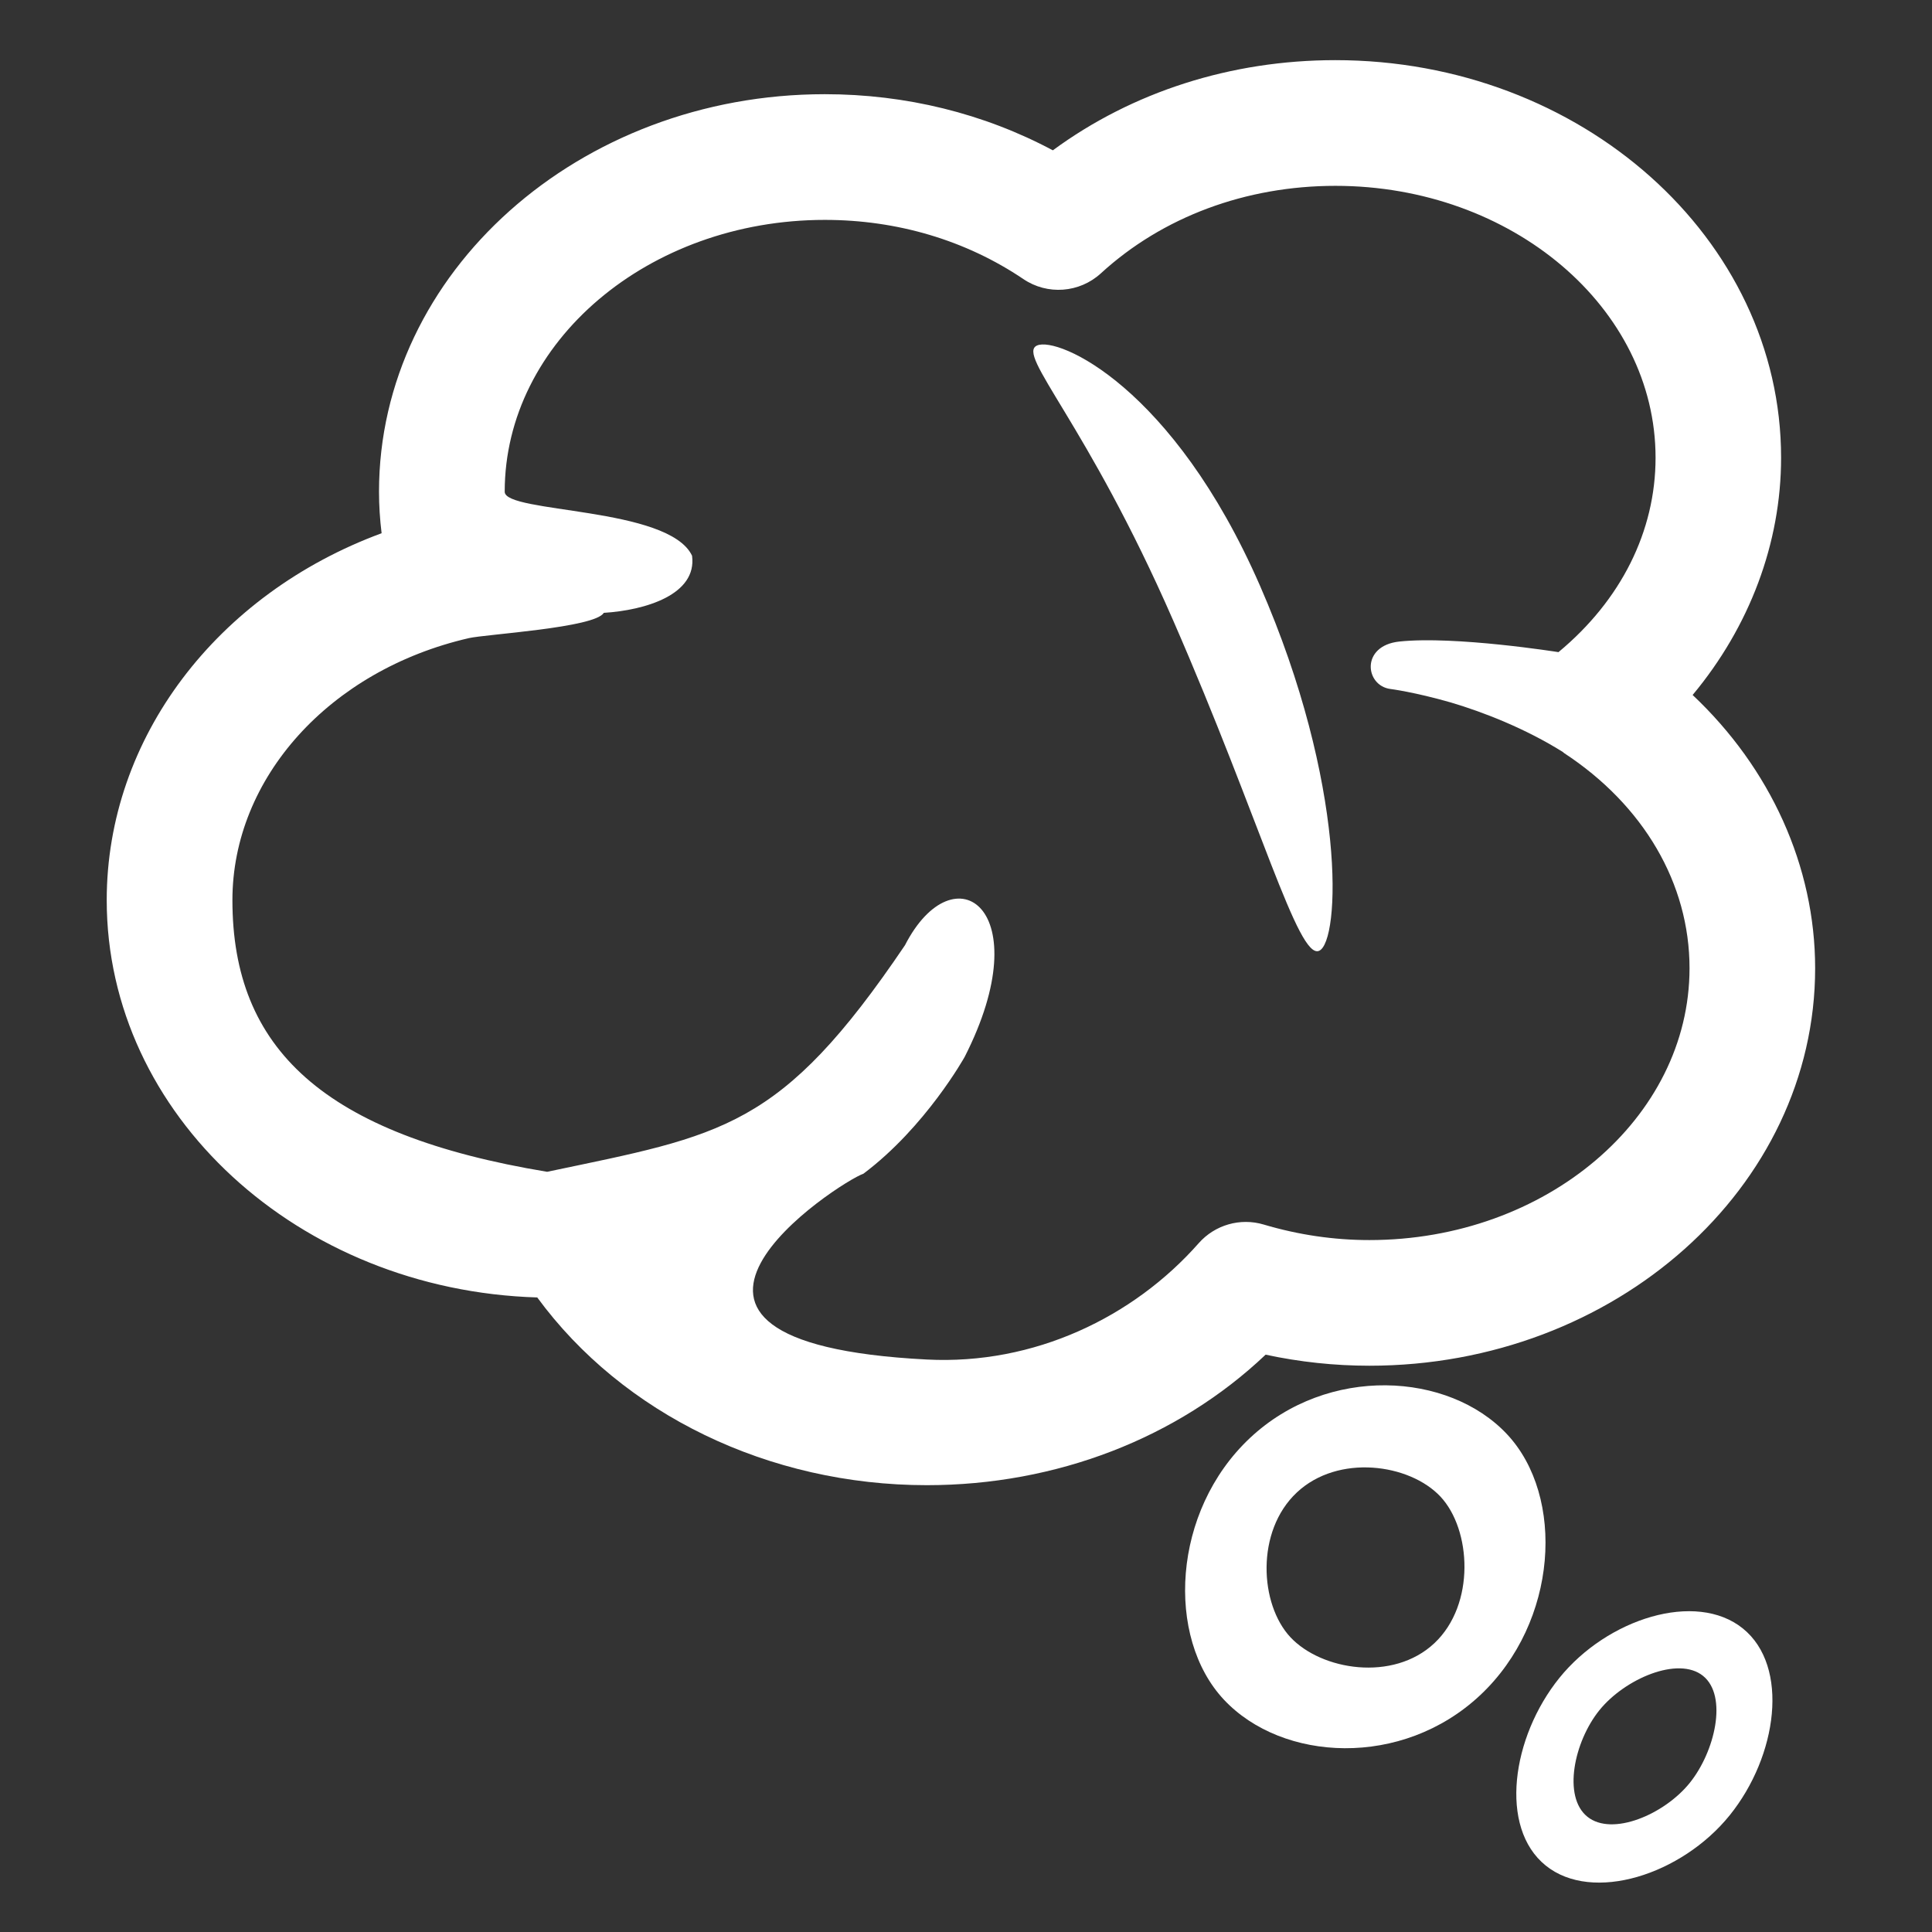 <svg xmlns="http://www.w3.org/2000/svg"
						xmlns:xlink="http://www.w3.org/1999/xlink"
						version="1.1"
						class="page"
						pageAlignment="none"
						x="0px" y="0px" width="45px" height="45px"
						viewBox="0 0 46.127 46.127" enable-background="new 0 0 46.127 46.127" xml:space="preserve">
						<rect x="0" y="0" width="46.127" height="46.127" fill="#333333" stroke="none"/>
						<g type="LAYER" name="workspace" id="workspace" locked="true" />
						<g transform="matrix(1 0 0 1 -2.79 -1.4210854715202004e-14)"><g><path transform="matrix(1 0 0 1 -3.197442310920451e-14 -3.552713678800501e-15)" width="40.789" height="34.023" stroke-miterlimit="3" stroke="none" fill="white" d="M43.202,16.593 C44.558,14.966 45.314,12.974 45.314,10.927 C45.314,5.694 40.541,1.436 34.671,1.436 C32.179,1.436 29.824,2.194 27.927,3.589 C26.281,2.71 24.42,2.249 22.482,2.249 C16.614,2.249 11.839,6.506 11.839,11.74 C11.839,12.068 11.86,12.399 11.901,12.731 C7.973,14.18 5.338,17.615 5.338,21.492 C5.338,26.617 9.916,30.805 15.617,30.977 C17.659,33.762 21.14,35.459 24.919,35.459 C28.013,35.459 30.909,34.334 33.007,32.343 C33.822,32.518 34.652,32.607 35.484,32.607 C41.351,32.607 46.127,28.35 46.127,23.117 C46.127,20.682 45.059,18.342 43.202,16.593 Z M35.484,29.607 C34.634,29.607 33.788,29.482 32.964,29.237 C32.403,29.069 31.796,29.243 31.409,29.682 C29.852,31.448 27.483,32.591 24.919,32.459 C16.914,32.051 22.847,28.209 23.404,28.023 C24.892,26.907 25.822,25.233 25.822,25.233 C27.62,21.7 25.574,20.274 24.396,22.568 C21.421,26.969 20.057,27.093 15.853,27.977 C10.509,27.093 8.339,25.034 8.339,21.492 C8.339,18.573 10.661,16 13.986,15.235 C14.39,15.142 16.997,14.99 17.205,14.632 C18.197,14.57 19.437,14.198 19.313,13.268 C18.755,12.09 14.84,12.259 14.84,11.741 C14.84,8.162 18.269,5.25 22.483,5.25 C24.214,5.25 25.853,5.738 27.222,6.662 C27.795,7.051 28.562,6.995 29.075,6.525 C30.544,5.179 32.532,4.437 34.674,4.437 C38.889,4.437 42.317,7.349 42.317,10.928 C42.317,12.682 41.494,14.33 39.999,15.57 C39.999,15.57 37.528,15.176 36.2,15.317 C35.27,15.415 35.38,16.373 35.989,16.45 C35.991,16.45 36.563,16.523 37.43,16.772 C38.214,17.004 39.215,17.397 40.102,17.953 C40.114,17.961 40.122,17.972 40.132,17.979 C42.036,19.226 43.128,21.099 43.128,23.117 C43.127,26.695 39.698,29.607 35.484,29.607 Z " /><path transform="matrix(0.729 -0.684 0.684 0.729 6.266 22.161)" width="9.269" height="8.242" stroke-width="0.973" stroke-miterlimit="3" stroke="none" fill="white" d="M10.904,26.927 C8.348,26.927 6.174,29.024 6.174,31.06 C6.174,33.097 8.155,35.169 10.712,35.169 C13.267,35.169 15.443,33.097 15.443,31.06 C15.443,29.024 13.459,26.927 10.904,26.927 Z M10.761,33.515 C9.406,33.515 8.353,32.14 8.353,31.061 C8.353,29.984 9.475,28.642 10.83,28.642 C12.183,28.642 13.264,29.982 13.264,31.06 C13.264,32.139 12.114,33.515 10.761,33.515 Z " /><path transform="matrix(-0.778 -0.628 0.628 -0.778 29.371 67.111)" width="5.225" height="7.362" stroke-width="0.69" stroke-miterlimit="3" stroke="none" fill="white" d="M6.146,24.051 C4.705,24.051 3.48,25.924 3.48,27.743 C3.48,29.562 4.597,31.413 6.038,31.413 C7.478,31.413 8.705,29.562 8.705,27.743 C8.705,25.924 7.587,24.051 6.146,24.051 Z M6.066,29.935 C5.302,29.935 4.708,28.707 4.708,27.744 C4.708,26.781 5.341,25.583 6.104,25.583 C6.867,25.583 7.477,26.78 7.477,27.743 C7.477,28.706 6.829,29.935 6.066,29.935 Z " /></g></g><g /><g /><g /><g /><g /><g /><g /><g /><g /><g /><g /><g /><g /><g /><g transform="matrix(0.966 0.258 -0.258 0.966 5.475 -10.155)"><path transform="matrix(0.782 -0.623 0.623 0.782 22.603 10.864)" width="2.757" height="15.944" stroke-width="1.244" stroke-miterlimit="3" stroke="none" fill="white" d="M-0.248,9.332 C-0.248,4.142 -1.147,2.006 -0.599,2.006 C-0.051,2.006 1.984,4.207 1.984,9.396 C1.984,14.586 0.337,17.95 -0.211,17.95 C-0.759,17.95 -0.248,14.521 -0.248,9.332 Z " /></g>
					</svg>